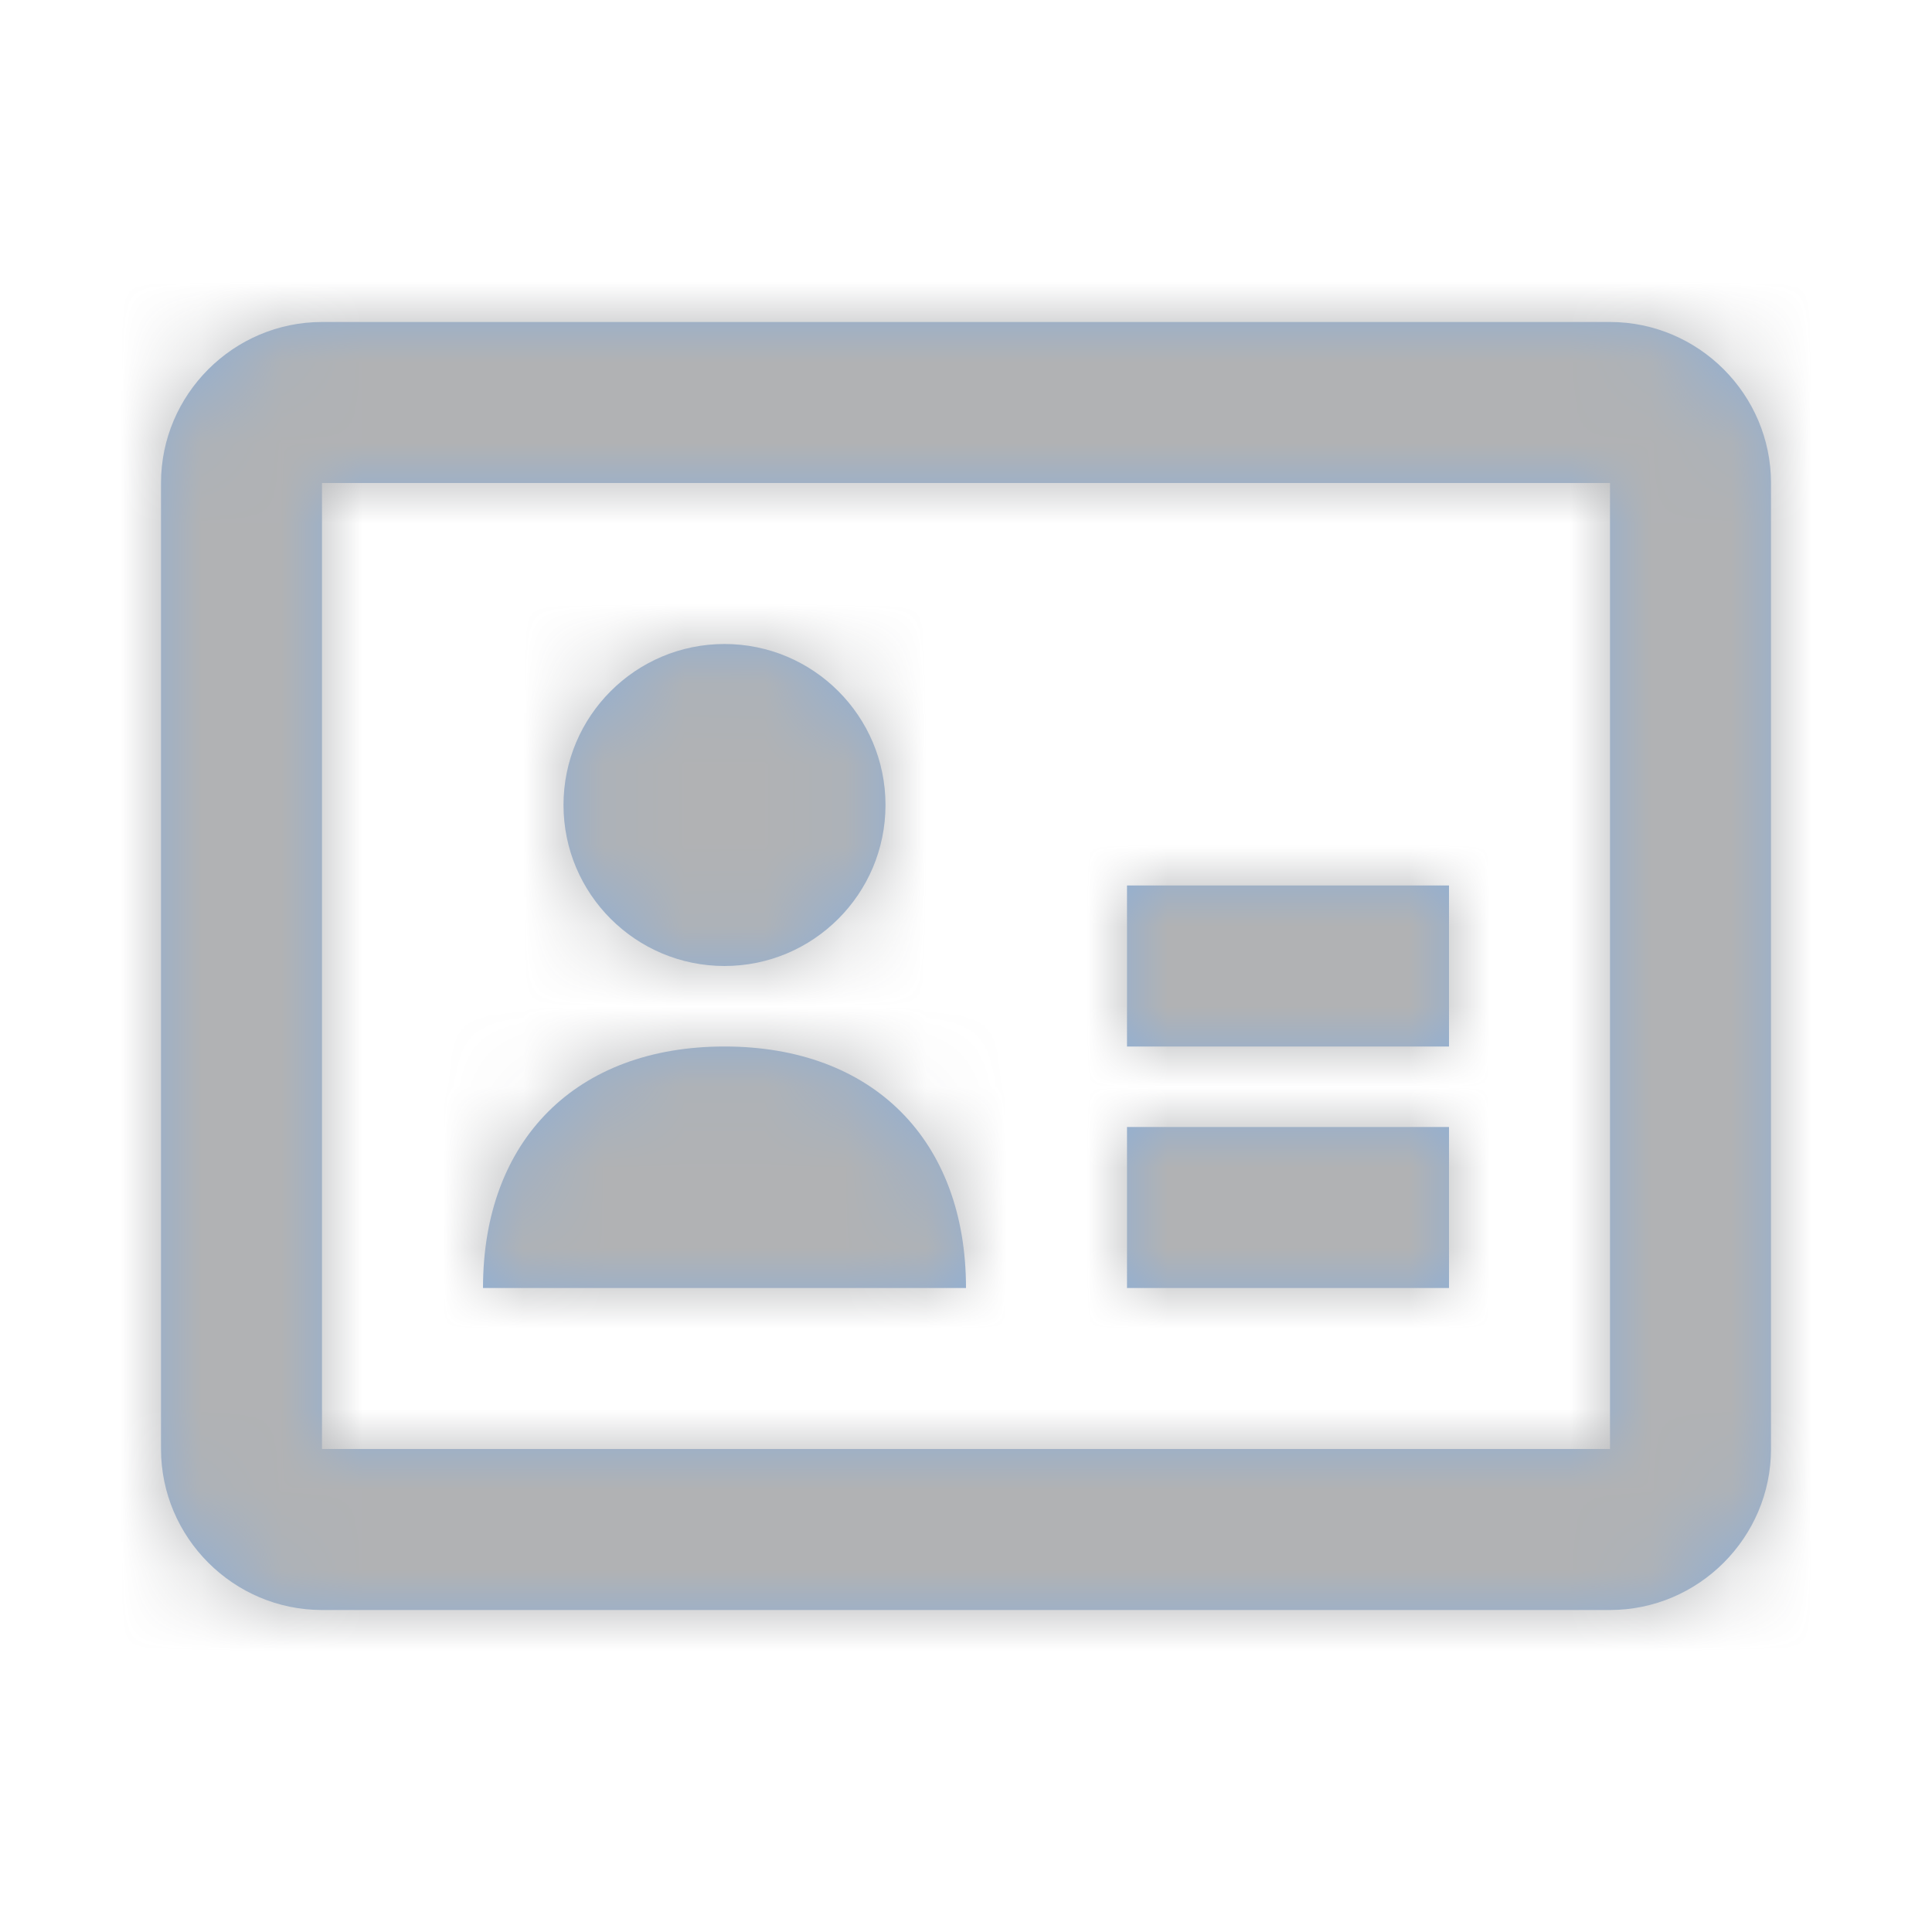 <svg xmlns="http://www.w3.org/2000/svg" xmlns:xlink="http://www.w3.org/1999/xlink" width="24" height="24" viewBox="0 0 24 24">
    <defs>
        <path id="prefix__a" d="M18 0c1.1 0 2 .9 2 2v12c0 1.1-.9 2-2 2H2c-1.1 0-2-.9-2-2V2C0 .9.9 0 2 0h16zM2 14h16V2H2v12zm10-2h4v-2h-4v2zM7 9c1.841 0 3 1.16 3 3H4c0-1.84 1.159-3 3-3zm5 0h4V7h-4v2zM7 4c1.104 0 2 .896 2 2s-.896 2-2 2-2-.896-2-2 .896-2 2-2z"/>
    </defs>
    <g fill="none" fill-rule="evenodd" opacity=".5" transform="translate(2 4)">
        <mask id="prefix__b" fill="#fff">
            <use xlink:href="#prefix__a"/>
        </mask>
        <use fill="#1F5FAC" xlink:href="#prefix__a"/>
        <path fill="#63666A" d="M-2 -4H22V20H-2z" mask="url(#prefix__b)"/>
    </g>
</svg>
